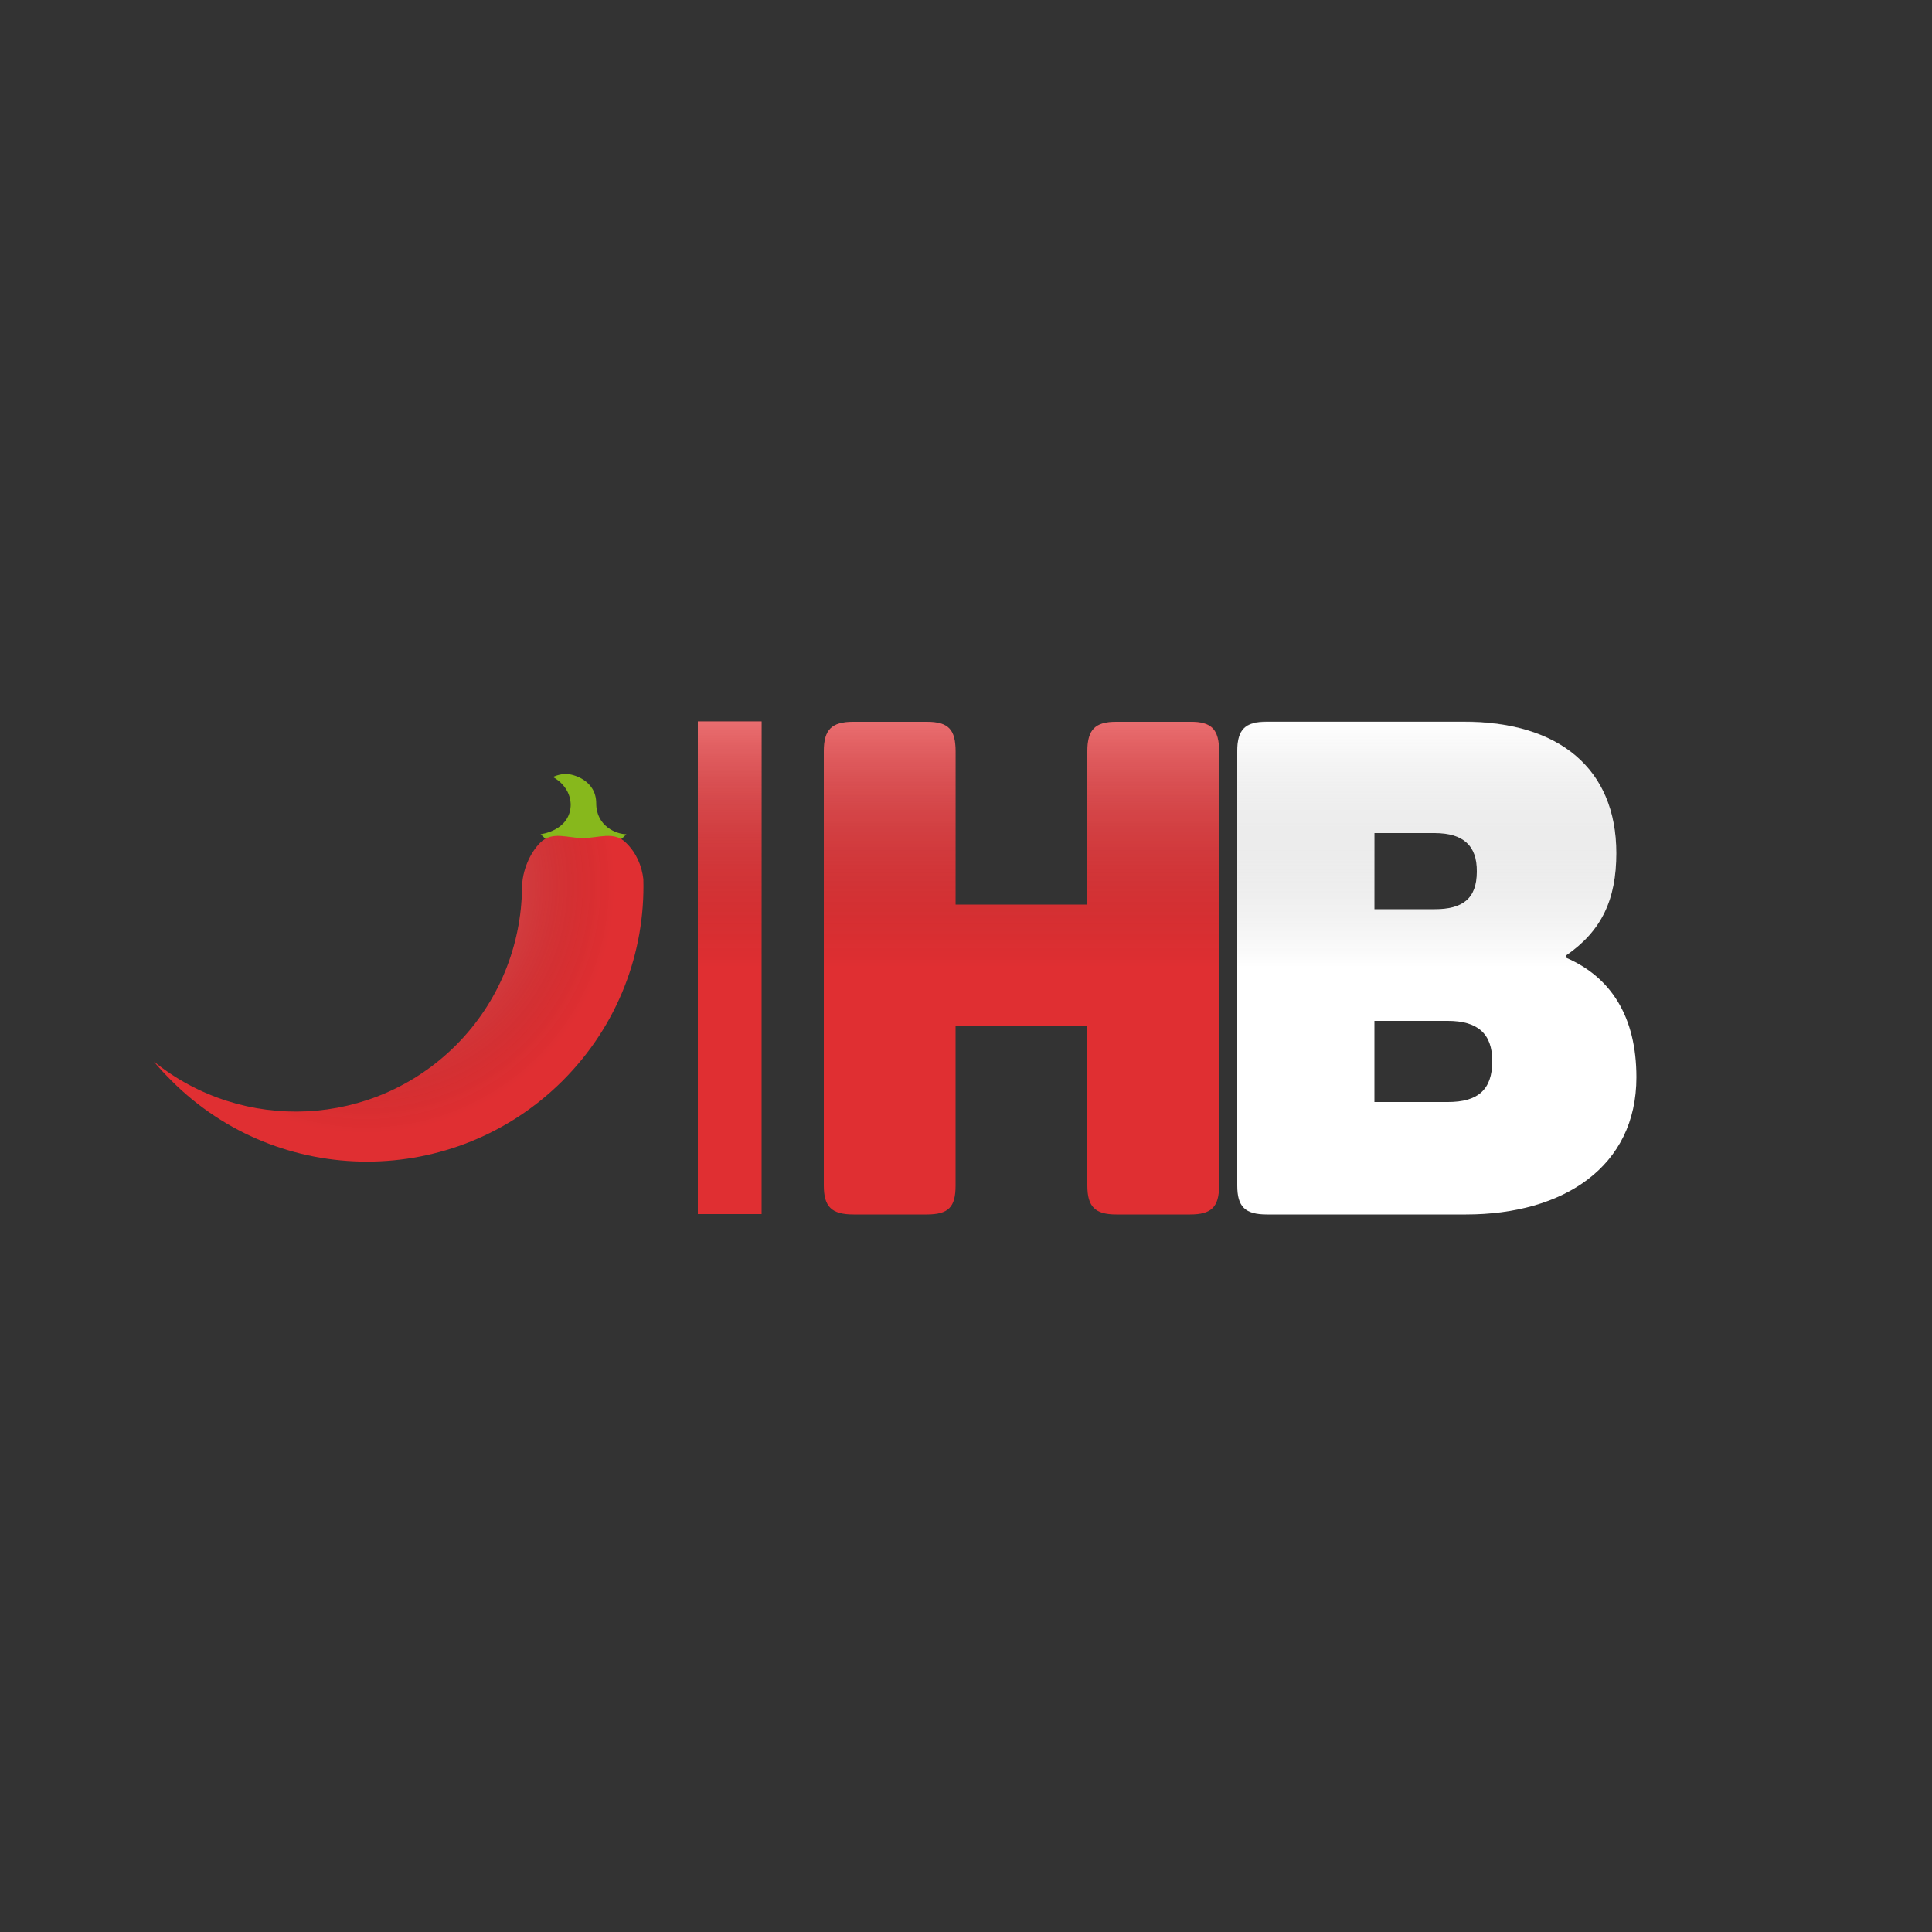 <?xml version="1.0" encoding="utf-8"?>
<!-- Generator: Adobe Illustrator 22.0.1, SVG Export Plug-In . SVG Version: 6.00 Build 0)  -->
<svg version="1.1" id="Camada_1" xmlns="http://www.w3.org/2000/svg" xmlns:xlink="http://www.w3.org/1999/xlink" x="0px" y="0px"
	 viewBox="0 0 500 500" style="enable-background:new 0 0 500 500;" xml:space="preserve">
<rect x="0" y="0" width="500" height="500" fill="#333333" stroke="none"/>
<style type="text/css">
	.st0{fill:#E02F32;}
	.st1{fill:#FFFFFF;}
	.st2{fill:#87B81C;}
	.st3{clip-path:url(#SVGID_2_);fill:#E02F32;}
	.st4{clip-path:url(#SVGID_4_);fill:url(#SVGID_5_);}
	.st5{fill:url(#SVGID_6_);}
	.st6{fill:url(#SVGID_7_);}
	.st7{fill:url(#SVGID_8_);}
</style>
<g id="HB_Abrev_W">
	<path class="st0" d="M315.5,194.5v112.3c0,5.6-2,7.5-7.5,7.5h-19.1c-5.5,0-7.5-2-7.5-7.5v-41.2h-34.1v41.2c0,5.6-1.8,7.5-7.5,7.5
		h-18.9c-5.7,0-7.7-2-7.7-7.5V194.5c0-5.7,2-7.7,7.7-7.7h18.9c5.7,0,7.5,2,7.5,7.7v39.6h34.1v-39.6c0-5.7,2-7.7,7.5-7.7H308
		C313.6,186.7,315.5,188.7,315.5,194.5z"/>
	<path class="st1" d="M418.3,220.8c0,12-3.8,20.1-12.9,26.4v0.7c11.5,5,18.1,15.2,18.1,30.9c0,23.1-18.8,35.5-44.1,35.5h-51.5
		c-5.7,0-7.7-2-7.7-7.5V194.5c0-5.7,2-7.7,7.7-7.7h50.8C403.4,186.7,418.3,198.9,418.3,220.8z M371.3,215.6h-15.6v19.7h15.6
		c7.2,0,10.9-2.7,10.9-9.7C382.3,218.7,378.5,215.6,371.3,215.6z M374.7,264.2h-19v21h19c7.7,0,11.5-3.1,11.5-10.6
		C386.2,267.5,382.4,264.2,374.7,264.2z"/>
	<rect x="180.6" y="186.7" class="st0" width="16.5" height="127.5"/>
	<path class="st2" d="M143.1,201.1c0,0,1.5-0.8,3.4-0.8c1.8,0,7.8,1.6,7.8,7.6c0,5.9,5.2,8,7.8,8c0,0-10.4,11.8-22.2,0
		c0,0,7.8-0.9,7.8-7.8C147.5,203.2,143.1,201.1,143.1,201.1z"/>
	<g>
		<g>
			<defs>
				<path id="SVGID_1_" d="M139.8,218.1c-2.6,2.6-4.7,7.2-4.7,11.8c-0.2,14.7-5.9,29.4-17.1,40.6c-21.4,21.4-55.2,22.8-78.2,4.2
					c1.4,1.7,3,3.4,4.6,5c27.9,27.9,73.2,27.9,101.2,0c14.4-14.4,21.4-33.3,20.9-52.2c-0.4-3.4-1.8-6.8-4.5-9.4
					c-3.1-3.1-7.1-1.2-11.2-1.2C146.9,216.9,142.9,215,139.8,218.1z"/>
			</defs>
			<clipPath id="SVGID_2_">
				<use xlink:href="#SVGID_1_"  style="overflow:visible;"/>
			</clipPath>
			<path class="st3" d="M139.8,218.1c-2.6,2.6-4.7,7.2-4.7,11.8c-0.2,14.7-5.9,29.4-17.1,40.6c-21.4,21.4-55.2,22.8-78.2,4.2
				c1.4,1.7,3,3.4,4.6,5c27.9,27.9,73.2,27.9,101.2,0c14.4-14.4,21.4-33.3,20.9-52.2c-0.4-3.4-1.8-6.8-4.5-9.4
				c-3.1-3.1-7.1-1.2-11.2-1.2C146.9,216.9,142.9,215,139.8,218.1z"/>
		</g>
		<g>
			<defs>
				<path id="SVGID_3_" d="M139.8,218.1c-2.6,2.6-4.7,7.2-4.7,11.8c-0.2,14.7-5.9,29.4-17.1,40.6c-21.4,21.4-55.2,22.8-78.2,4.2
					c1.4,1.7,3,3.4,4.6,5c27.9,27.9,73.2,27.9,101.2,0c14.4-14.4,21.4-33.3,20.9-52.2c-0.4-3.4-1.8-6.8-4.5-9.4
					c-3.1-3.1-7.1-1.2-11.2-1.2C146.9,216.9,142.9,215,139.8,218.1z"/>
			</defs>
			<clipPath id="SVGID_4_">
				<use xlink:href="#SVGID_3_"  style="overflow:visible;"/>
			</clipPath>
			
				<radialGradient id="SVGID_5_" cx="94.8" cy="272.276" r="71.7" gradientTransform="matrix(1 0 0 -1 0 501.276)" gradientUnits="userSpaceOnUse">
				<stop  offset="0.256" style="stop-color:#FFFFFF;stop-opacity:0.3"/>
				<stop  offset="0.897" style="stop-color:#000000;stop-opacity:0"/>
			</radialGradient>
			<path class="st4" d="M166.5,229c0-39.6-32.1-71.7-71.7-71.7S23.1,189.4,23.1,229s32.1,71.7,71.7,71.7
				C134.4,300.6,166.5,268.5,166.5,229z"/>
		</g>
	</g>
	<g>
		
			<linearGradient id="SVGID_6_" gradientUnits="userSpaceOnUse" x1="188.85" y1="250.776" x2="188.85" y2="314.576" gradientTransform="matrix(1 0 0 -1 0 501.276)">
			<stop  offset="0" style="stop-color:#000000;stop-opacity:0"/>
			<stop  offset="1" style="stop-color:#FFFFFF;stop-opacity:0.3"/>
		</linearGradient>
		<rect x="180.6" y="186.7" class="st5" width="16.5" height="63.8"/>
	</g>
	<g>
		
			<linearGradient id="SVGID_7_" gradientUnits="userSpaceOnUse" x1="264.4" y1="250.776" x2="264.4" y2="314.476" gradientTransform="matrix(1 0 0 -1 0 501.276)">
			<stop  offset="0" style="stop-color:#000000;stop-opacity:0"/>
			<stop  offset="1" style="stop-color:#FFFFFF;stop-opacity:0.3"/>
		</linearGradient>
		<path class="st6" d="M315.5,194.5c0-5.7-2-7.7-7.5-7.7h-19.1c-5.5,0-7.5,2-7.5,7.7v39.6h-34.1v-39.6c0-5.7-1.8-7.7-7.5-7.7h-18.9
			c-5.7,0-7.7,2-7.7,7.7v56h102.4v-56H315.5z"/>
		
			<linearGradient id="SVGID_8_" gradientUnits="userSpaceOnUse" x1="369.25" y1="250.77" x2="369.25" y2="314.47" gradientTransform="matrix(1 0 0 -1 0 501.276)">
			<stop  offset="0" style="stop-color:#000000;stop-opacity:0"/>
			<stop  offset="1" style="stop-color:#FFFFFF;stop-opacity:0.3"/>
		</linearGradient>
		<path class="st7" d="M405.4,247.9v-0.7c9.1-6.3,12.9-14.4,12.9-26.4c0-21.9-14.9-34.1-39.6-34.1h-50.8c-5.7,0-7.7,2-7.7,7.7v56h90
			C408.7,249.5,407.1,248.7,405.4,247.9z M371.3,235.3h-15.6v-19.7h15.6c7.2,0,10.9,3,10.9,10C382.3,232.7,378.5,235.3,371.3,235.3z
			"/>
	</g>
</g>
</svg>
